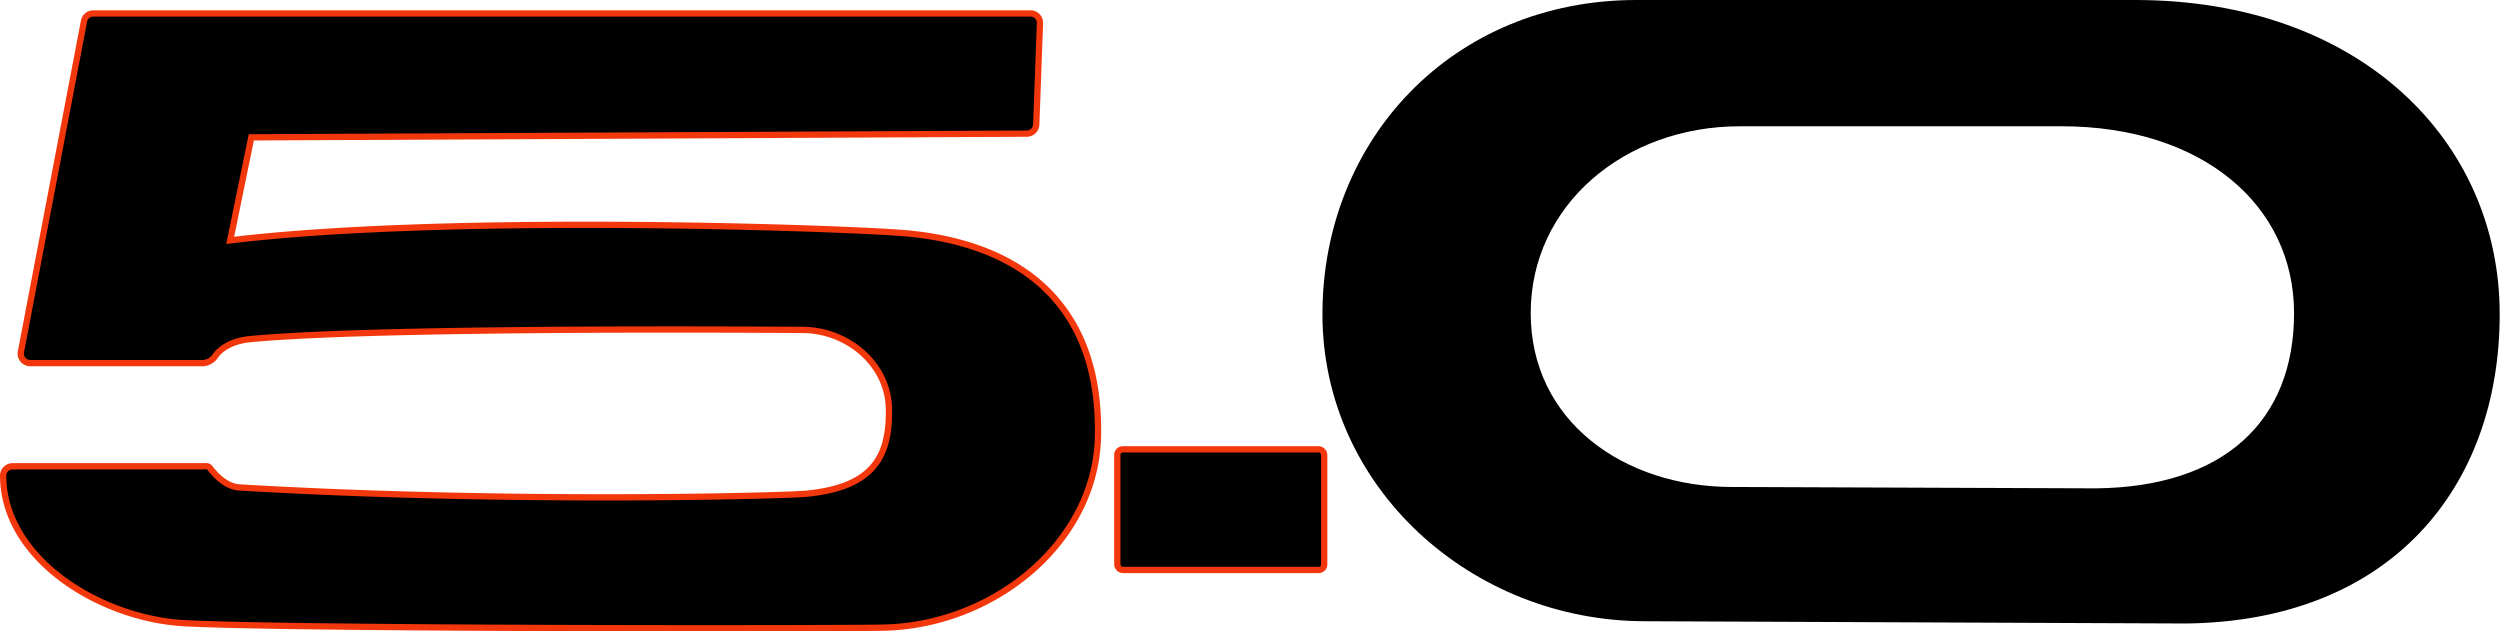 <svg xmlns="http://www.w3.org/2000/svg" viewBox="0 0 397.92 100.5"><defs><style>.cls-1,.cls-3{fill-rule:evenodd;}.cls-2,.cls-3{stroke:#f3370c;}</style></defs><g id="Layer_2" data-name="Layer 2"><g id="Layer_1-2" data-name="Layer 1"><path class="cls-1" d="M339.83,0H260.49c-29.4,0-50,22.36-50,50s23.78,48.88,51.37,48.88l86.07.36c32.58-.36,49.94-21.66,49.94-49.24S375.6,0,339.83,0ZM328.19,20.1H276.93c-18.35,0-33.29,12.53-33.29,29.74s14.84,27.67,32.05,27.67l57.94.22c20.32-.22,31.51-10.68,31.51-27.89S350.51,20.11,328.19,20.1Z"/><rect class="cls-2" x="177.84" y="71.52" width="32.93" height="19.2" rx="0.87"/><path class="cls-3" d="M164,2.14H14.86a1.5,1.5,0,0,0-1.49,1.23L3.33,56a1.52,1.52,0,0,0,1.49,1.8H32a2.54,2.54,0,0,0,2.28-1.15c.82-1.2,2.7-2.4,5.5-2.67,21-2,84.84-1.47,87.91-1.47,7.23,0,13.8,5.51,13.8,12.74v.39c0,7.23-2.7,11.92-13.1,12.94-3.59.36-48,1.52-90.31-1-2.29-.14-4.09-2.32-4.66-3.09-.28-.39-.82-.27-1.29-.27H2A1.51,1.51,0,0,0,.5,75.65h0C.5,89,16,98.47,29.35,99.19c16.95.92,102.33.89,111.24.71,17.82-.36,34.18-13.88,34.18-31v-.74c-.08-18.93-11.33-29.18-30.25-31-8.58-.82-72.82-3.15-107.88,1.1L40,21.86l123.43-.59a1.51,1.51,0,0,0,1.51-1.46l.59-16.1A1.5,1.5,0,0,0,164,2.14Z"/></g></g></svg>